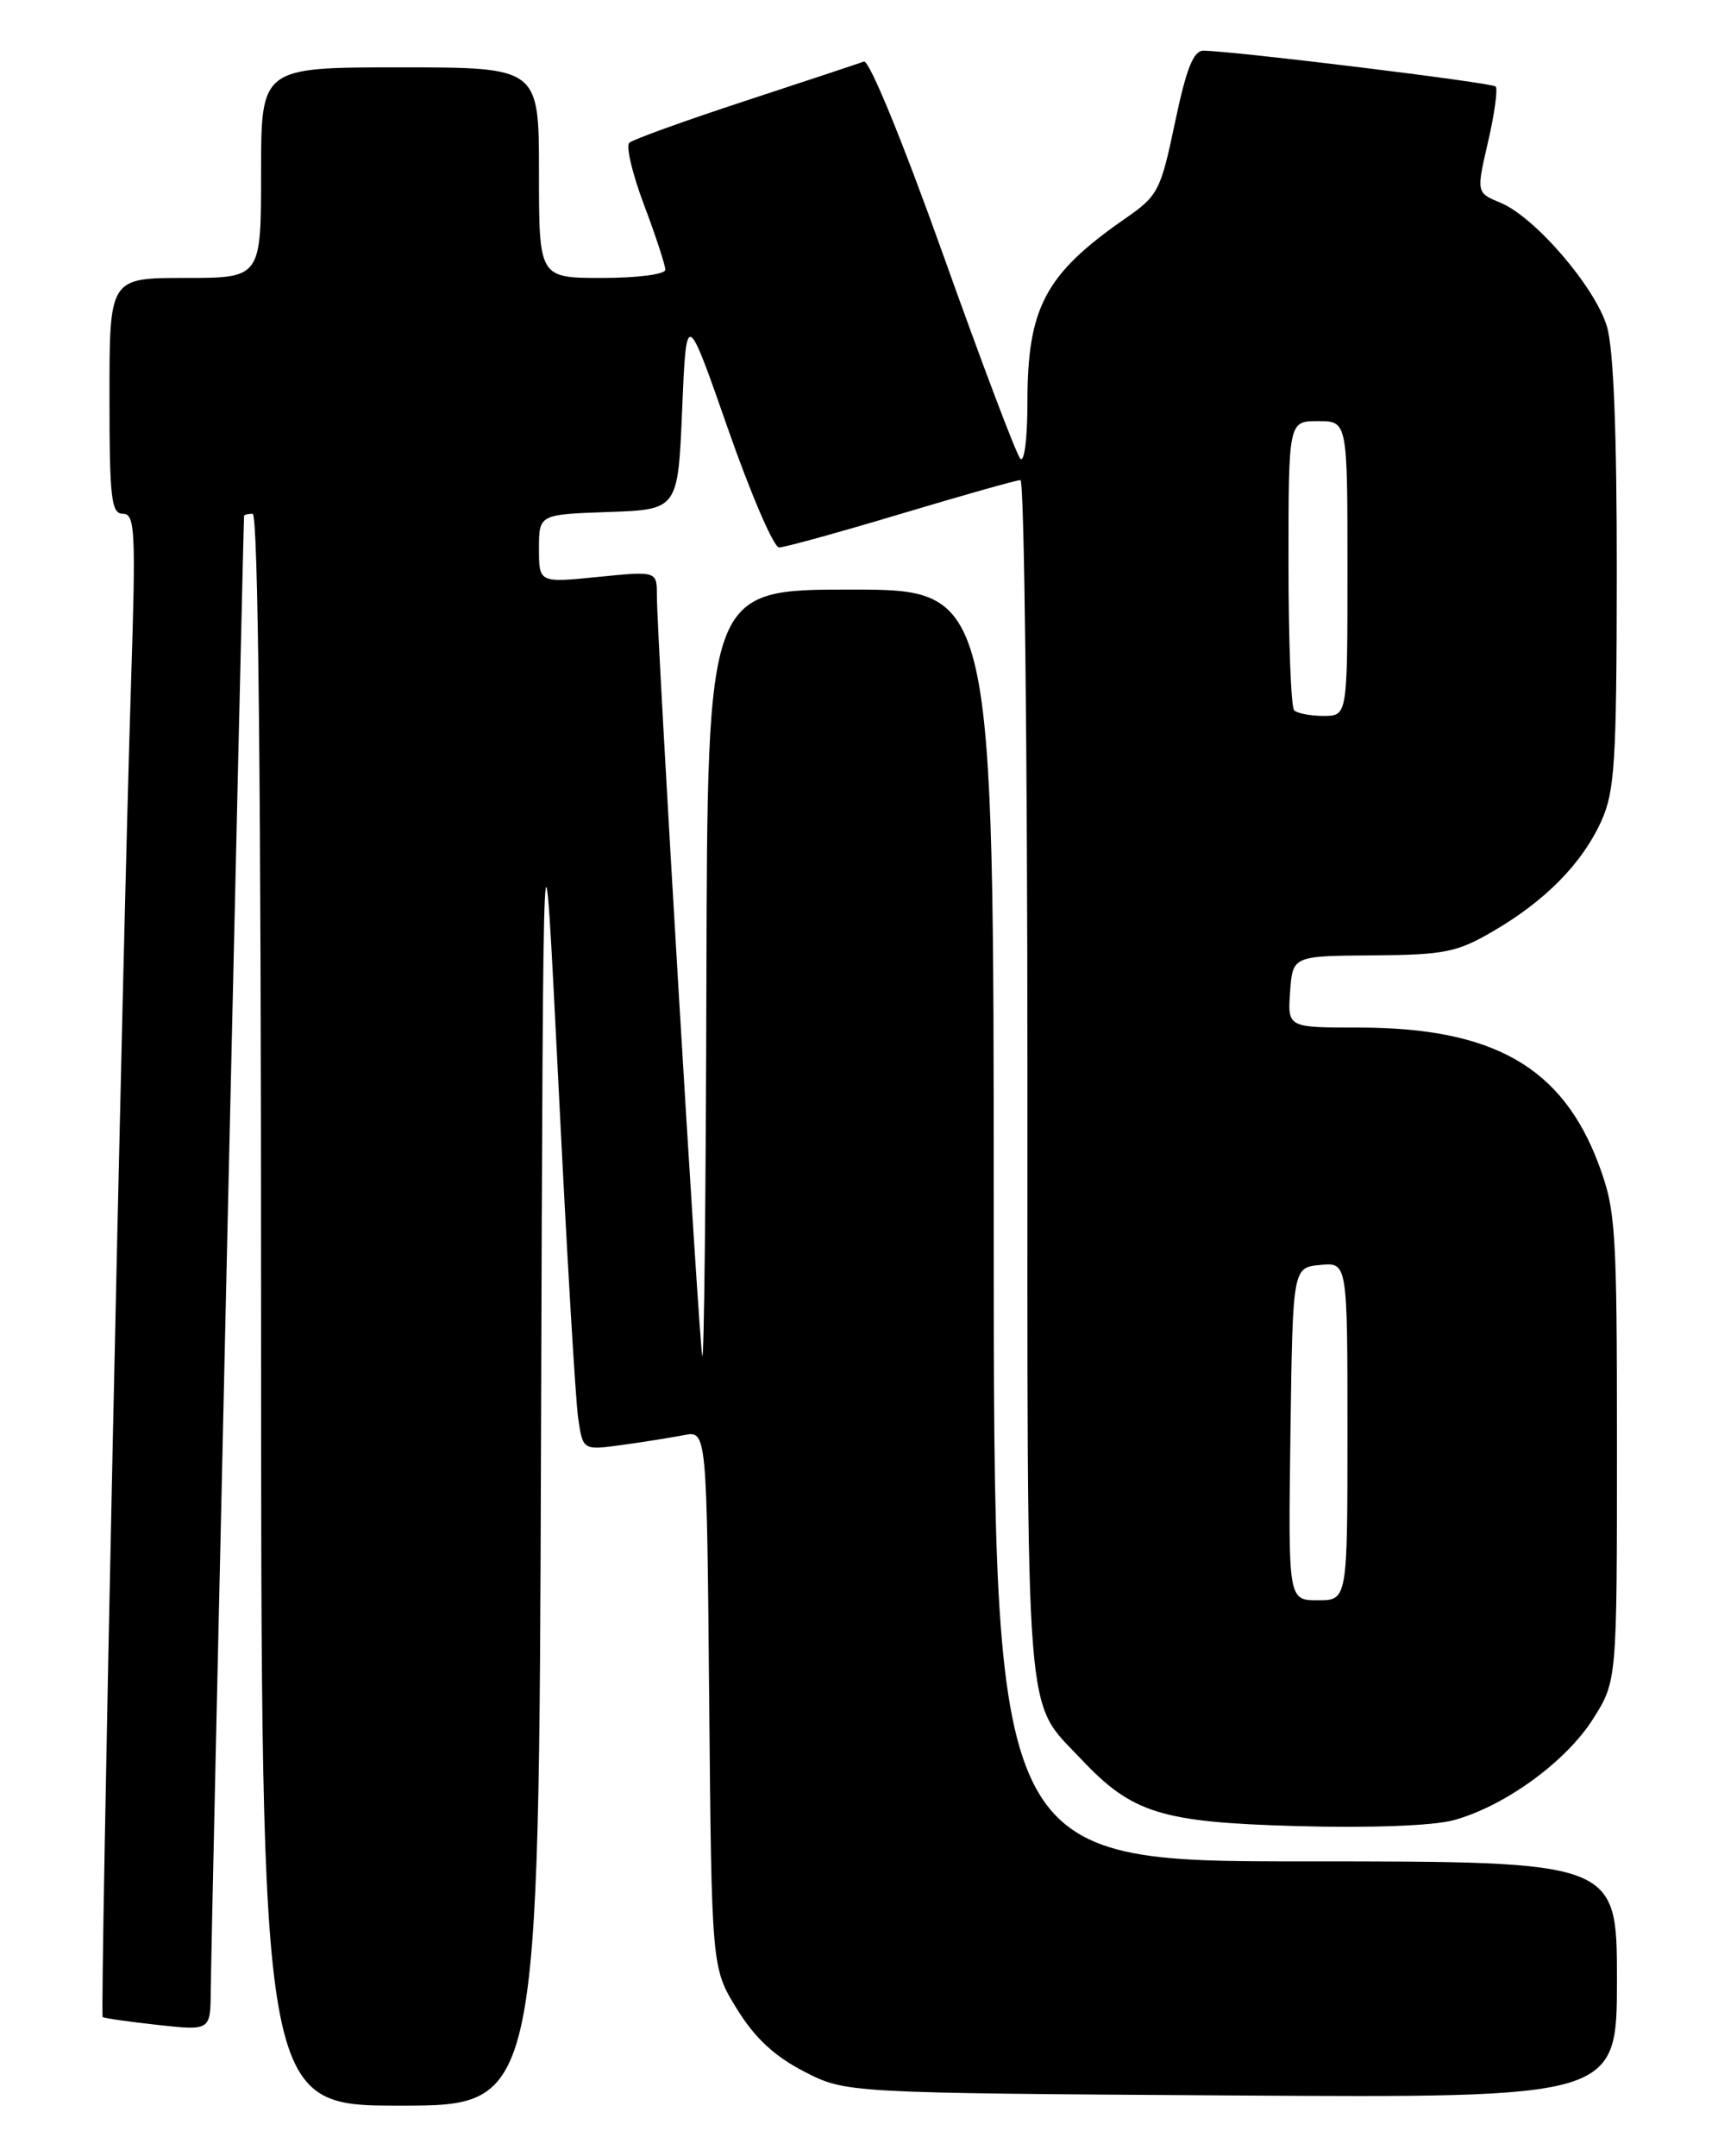<?xml version="1.0" encoding="UTF-8" standalone="no"?>
<!DOCTYPE svg PUBLIC "-//W3C//DTD SVG 1.1//EN" "http://www.w3.org/Graphics/SVG/1.1/DTD/svg11.dtd" >
<svg xmlns="http://www.w3.org/2000/svg" xmlns:xlink="http://www.w3.org/1999/xlink" version="1.1" viewBox="0 0 204 256">
 <g >
 <path fill="currentColor"
d=" M 64.24 171.25 C 64.50 92.50 64.50 92.50 66.30 128.50 C 67.28 148.30 68.34 166.23 68.65 168.35 C 69.21 172.20 69.21 172.20 73.85 171.56 C 76.41 171.21 79.72 170.68 81.21 170.39 C 83.92 169.86 83.92 169.86 84.21 201.76 C 84.50 233.66 84.50 233.66 87.51 238.53 C 89.64 241.98 91.96 244.13 95.48 245.95 C 100.44 248.50 100.44 248.50 146.22 248.79 C 192.00 249.08 192.00 249.08 192.00 235.04 C 192.00 221.00 192.00 221.00 155.00 221.00 C 118.00 221.00 118.00 221.00 118.00 145.50 C 118.00 70.00 118.00 70.00 101.00 70.00 C 84.00 70.00 84.00 70.00 83.88 116.25 C 83.82 141.69 83.60 161.82 83.39 161.00 C 83.00 159.42 78.00 75.70 78.00 70.70 C 78.00 67.80 78.00 67.80 71.00 68.50 C 64.00 69.20 64.00 69.20 64.00 65.14 C 64.00 61.08 64.00 61.08 72.25 60.79 C 80.50 60.50 80.50 60.50 81.00 48.63 C 81.50 36.77 81.50 36.77 86.43 50.88 C 89.14 58.65 91.88 65.00 92.51 65.00 C 93.14 65.00 99.66 63.20 107.00 61.00 C 114.34 58.80 120.71 57.00 121.17 57.00 C 121.63 57.00 122.00 88.97 122.00 128.05 C 122.00 206.45 121.62 201.67 128.36 208.84 C 134.44 215.30 137.87 216.36 154.01 216.81 C 162.68 217.05 170.15 216.77 172.57 216.12 C 178.61 214.49 185.92 209.20 189.14 204.12 C 192.00 199.61 192.00 199.61 192.00 171.84 C 192.00 145.87 191.86 143.70 189.85 138.29 C 185.53 126.68 177.32 122.00 161.26 122.00 C 152.89 122.00 152.89 122.00 153.19 117.75 C 153.50 113.50 153.50 113.50 163.00 113.43 C 171.50 113.37 173.00 113.07 177.27 110.58 C 183.48 106.97 187.86 102.52 190.13 97.52 C 191.74 93.97 191.96 90.54 191.98 68.12 C 191.99 51.34 191.60 41.39 190.81 38.76 C 189.41 34.08 182.26 25.76 178.17 24.07 C 175.30 22.88 175.30 22.88 176.70 16.82 C 177.47 13.49 177.87 10.54 177.60 10.27 C 177.14 9.81 146.47 6.05 142.91 6.02 C 141.71 6.00 140.87 8.13 139.52 14.55 C 137.82 22.66 137.52 23.24 133.61 25.95 C 124.11 32.54 122.00 36.51 122.00 47.77 C 122.00 52.07 121.63 54.99 121.15 54.45 C 120.67 53.93 116.55 43.02 111.98 30.21 C 107.17 16.74 103.21 7.08 102.58 7.31 C 101.99 7.53 95.65 9.63 88.50 11.98 C 81.35 14.33 75.15 16.56 74.73 16.95 C 74.30 17.33 75.09 20.66 76.48 24.34 C 77.87 28.03 79.00 31.49 79.00 32.02 C 79.00 32.57 75.72 33.00 71.50 33.00 C 64.00 33.00 64.00 33.00 64.00 20.50 C 64.00 8.00 64.00 8.00 47.50 8.00 C 31.00 8.00 31.00 8.00 31.00 20.50 C 31.00 33.00 31.00 33.00 22.00 33.00 C 13.00 33.00 13.00 33.00 13.00 47.00 C 13.00 59.18 13.21 61.00 14.60 61.00 C 16.04 61.00 16.14 63.04 15.57 80.75 C 14.55 112.61 11.86 239.20 12.19 239.48 C 12.36 239.62 15.31 240.04 18.75 240.42 C 25.00 241.10 25.00 241.10 25.02 236.30 C 25.03 232.73 28.88 62.65 28.98 61.25 C 28.99 61.11 29.45 61.00 30.00 61.00 C 30.66 61.00 31.00 93.17 31.00 155.50 C 31.00 250.00 31.00 250.00 47.49 250.00 C 63.99 250.00 63.99 250.00 64.24 171.25 Z  M 153.23 170.25 C 153.50 150.50 153.50 150.50 156.75 150.19 C 160.00 149.87 160.00 149.87 160.00 169.94 C 160.00 190.00 160.00 190.00 156.48 190.00 C 152.96 190.00 152.96 190.00 153.23 170.25 Z  M 153.67 84.33 C 153.30 83.97 153.00 76.09 153.00 66.83 C 153.00 50.00 153.00 50.00 156.50 50.00 C 160.00 50.00 160.00 50.00 160.00 67.50 C 160.00 85.00 160.00 85.00 157.17 85.00 C 155.61 85.00 154.03 84.70 153.67 84.33 Z "/>
</g>
</svg>